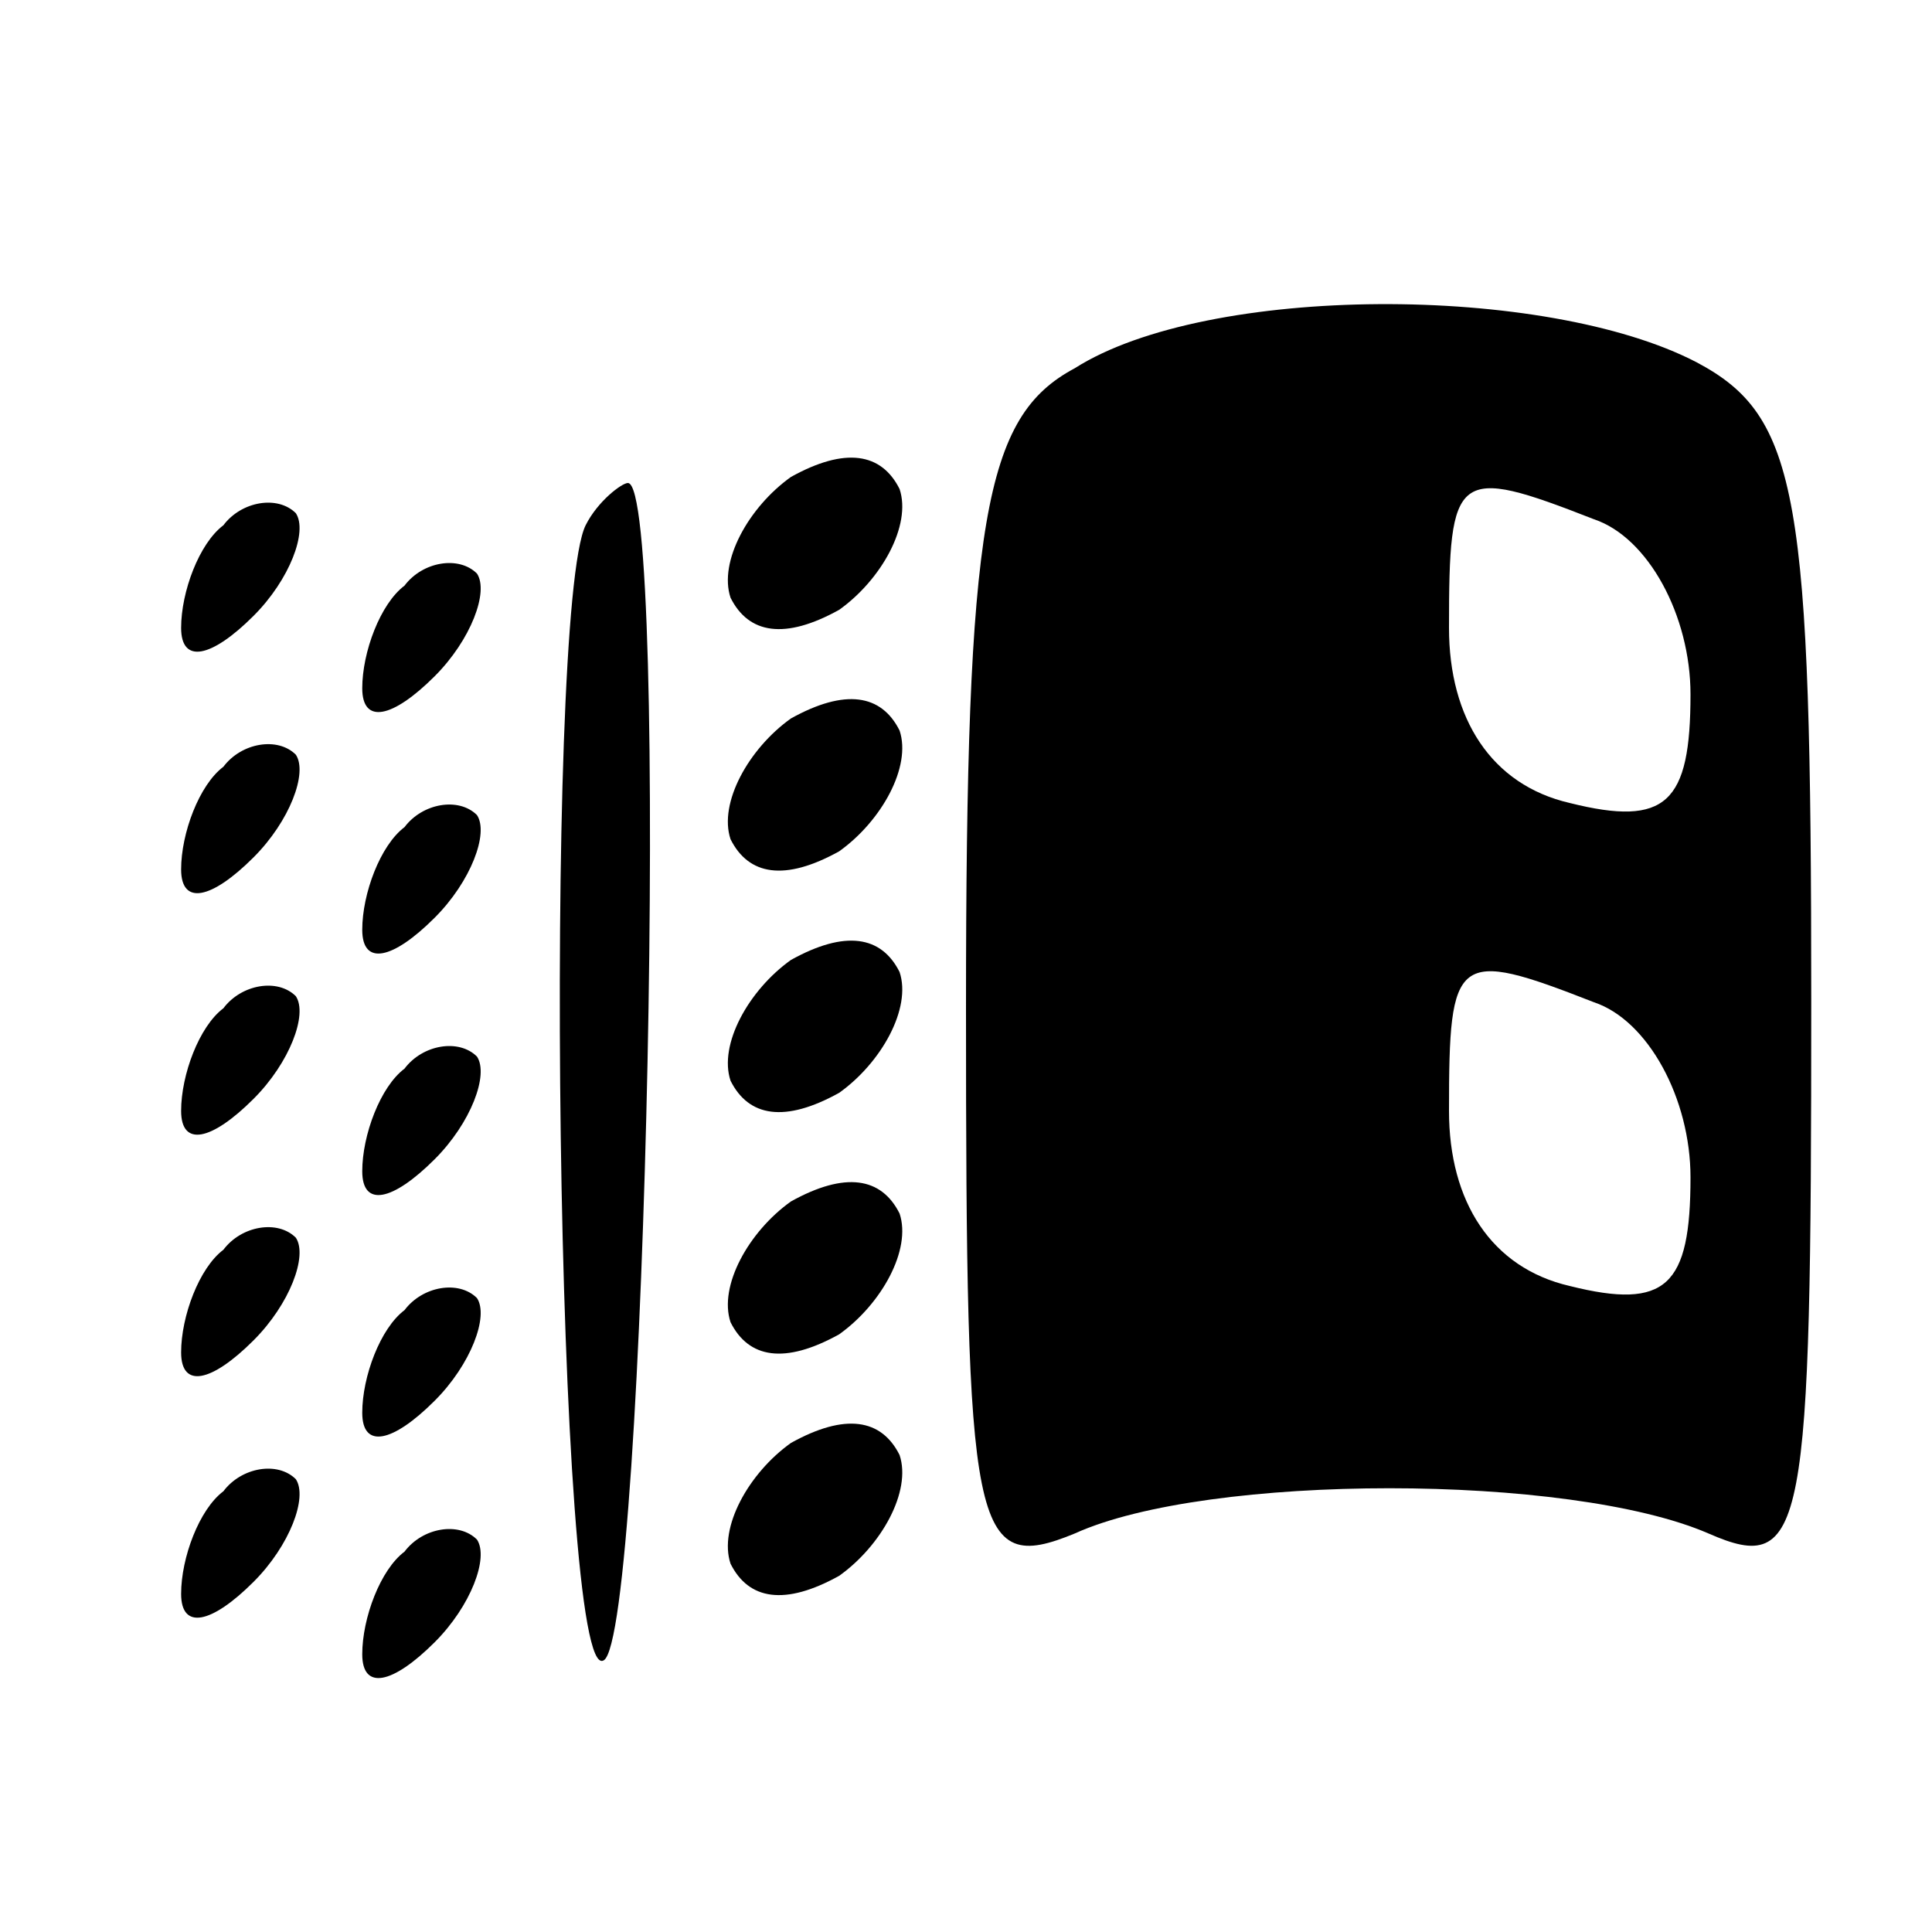 <svg
      version="1.0"
      xmlns="http://www.w3.org/2000/svg"
      width="32pt"
      height="32pt"
      viewBox="0 0 32 32"
      preserveAspectRatio="xMidYMid meet"
    >
      <g
        transform="translate(0,32) scale(0.1,-0.1)"
        fill="#000000"
        stroke="none"
      >
        <path
          d="M178 259 c-15 -8 -18 -25 -18 -106 0 -87 1 -94 18 -87 22 10 82 10
105 0 16 -7 17 0 17 88 0 84 -2 97 -19 106 -25 13 -81 13 -103 -1z m86 -25 c9
-3 16 -16 16 -29 0 -18 -4 -22 -20 -18 -13 3 -20 14 -20 29 0 26 1 27 24 18z
m0 -80 c9 -3 16 -16 16 -29 0 -18 -4 -22 -20 -18 -13 3 -20 14 -20 29 0 26 1
27 24 18z"
        />
        <path
          d="M131 241 c-7 -5 -12 -14 -10 -20 3 -6 9 -7 18 -2 7 5 12 14 10 20 -3
6 -9 7 -18 2z"
        />
        <path
          d="M37 233 c-4 -3 -7 -11 -7 -17 0 -6 5 -5 12 2 6 6 9 14 7 17 -3 3 -9
2 -12 -2z"
        />
        <path d="M97 233 c-7 -14 -5 -193 3 -188 7 4 11 195 4 195 -1 0 -5 -3 -7 -7z" />
        <path
          d="M67 223 c-4 -3 -7 -11 -7 -17 0 -6 5 -5 12 2 6 6 9 14 7 17 -3 3 -9
2 -12 -2z"
        />
        <path
          d="M131 201 c-7 -5 -12 -14 -10 -20 3 -6 9 -7 18 -2 7 5 12 14 10 20 -3
6 -9 7 -18 2z"
        />
        <path
          d="M37 193 c-4 -3 -7 -11 -7 -17 0 -6 5 -5 12 2 6 6 9 14 7 17 -3 3 -9
2 -12 -2z"
        />
        <path
          d="M67 183 c-4 -3 -7 -11 -7 -17 0 -6 5 -5 12 2 6 6 9 14 7 17 -3 3 -9
2 -12 -2z"
        />
        <path
          d="M131 161 c-7 -5 -12 -14 -10 -20 3 -6 9 -7 18 -2 7 5 12 14 10 20 -3
6 -9 7 -18 2z"
        />
        <path
          d="M37 153 c-4 -3 -7 -11 -7 -17 0 -6 5 -5 12 2 6 6 9 14 7 17 -3 3 -9
2 -12 -2z"
        />
        <path
          d="M67 143 c-4 -3 -7 -11 -7 -17 0 -6 5 -5 12 2 6 6 9 14 7 17 -3 3 -9
2 -12 -2z"
        />
        <path
          d="M131 121 c-7 -5 -12 -14 -10 -20 3 -6 9 -7 18 -2 7 5 12 14 10 20 -3
6 -9 7 -18 2z"
        />
        <path
          d="M37 113 c-4 -3 -7 -11 -7 -17 0 -6 5 -5 12 2 6 6 9 14 7 17 -3 3 -9
2 -12 -2z"
        />
        <path
          d="M67 103 c-4 -3 -7 -11 -7 -17 0 -6 5 -5 12 2 6 6 9 14 7 17 -3 3 -9
2 -12 -2z"
        />
        <path
          d="M131 81 c-7 -5 -12 -14 -10 -20 3 -6 9 -7 18 -2 7 5 12 14 10 20 -3
6 -9 7 -18 2z"
        />
        <path
          d="M37 73 c-4 -3 -7 -11 -7 -17 0 -6 5 -5 12 2 6 6 9 14 7 17 -3 3 -9 2
-12 -2z"
        />
        <path
          d="M67 63 c-4 -3 -7 -11 -7 -17 0 -6 5 -5 12 2 6 6 9 14 7 17 -3 3 -9 2
-12 -2z"
        />
      </g>
    </svg>